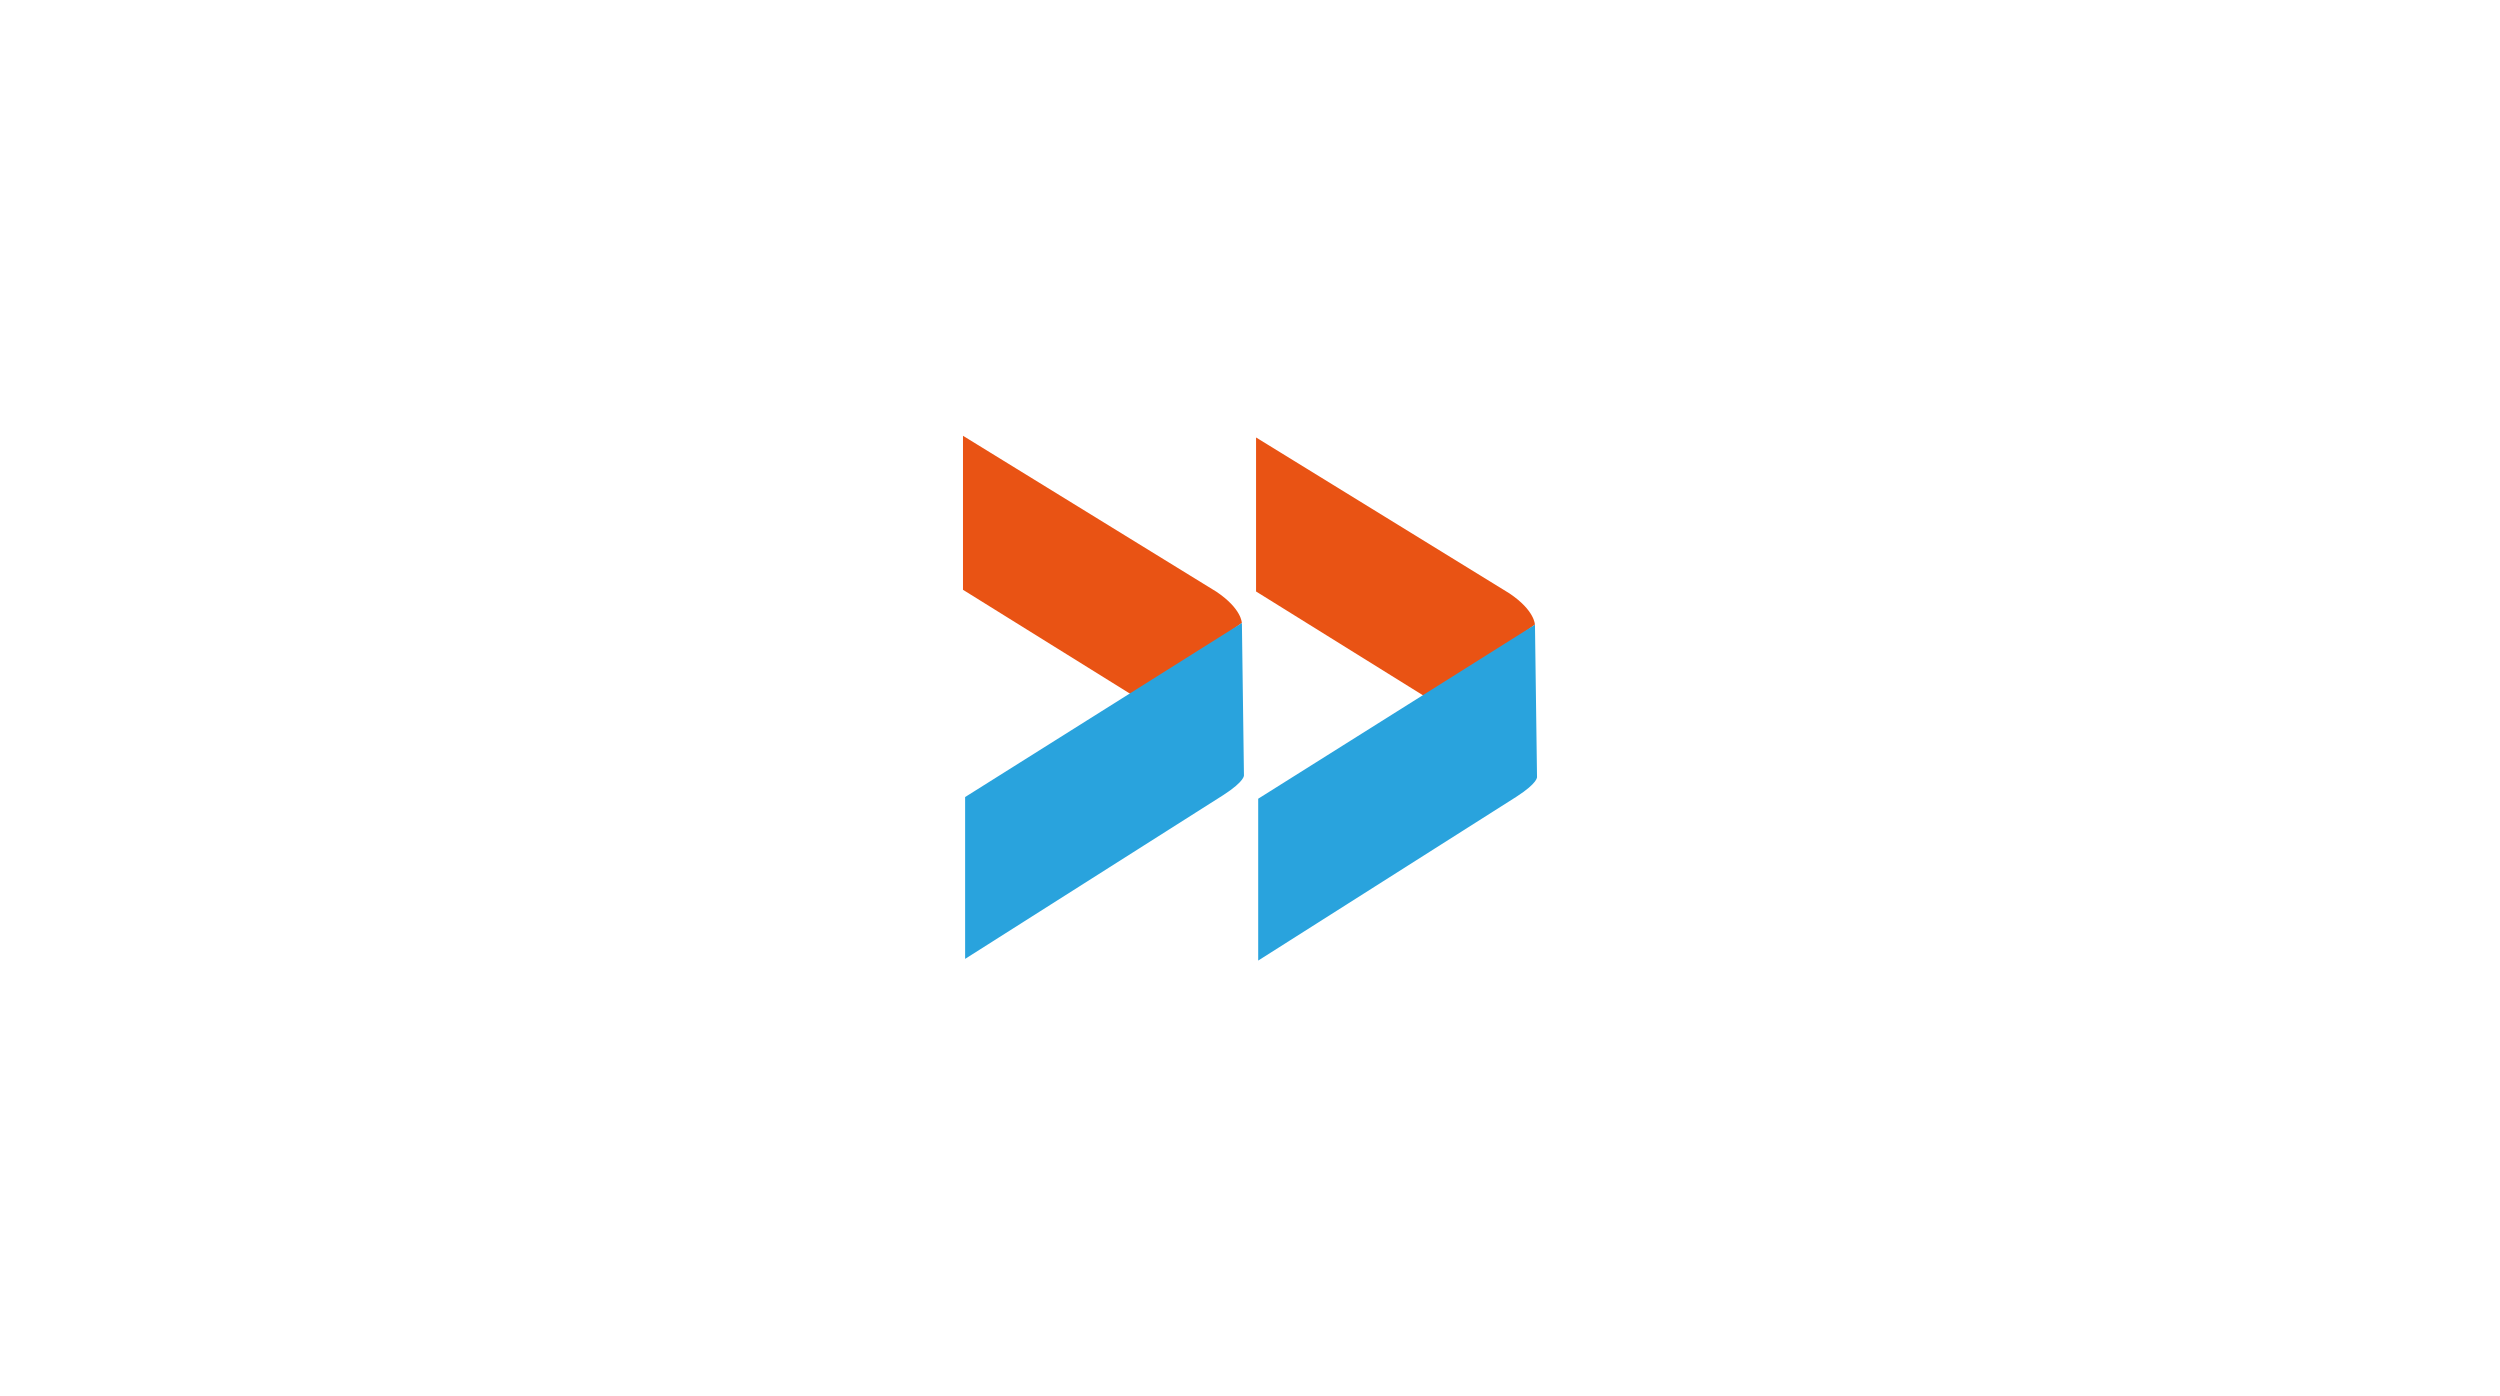 <?xml version="1.0" encoding="utf-8"?>
<!-- Generator: Adobe Illustrator 25.2.0, SVG Export Plug-In . SVG Version: 6.00 Build 0)  -->
<svg version="1.1" id="Calque_1" xmlns="http://www.w3.org/2000/svg" xmlns:xlink="http://www.w3.org/1999/xlink" x="0px" y="0px"
	 viewBox="0 0 280.82 156.85" style="enable-background:new 0 0 280.82 156.85;" xml:space="preserve">
<style type="text/css">
	.st0{fill:#E95314;}
	.st1{fill:#29A3DD;}
</style>
<path class="st0" d="M108.17,48.95v17.3l19.71,12.26l11.61-8.54c0,0,0-1.58-2.85-3.5L108.17,48.95z"/>
<path class="st1" d="M108.41,107.71V89.53l31.09-19.55l0.23,17.09c0,0,0.16,0.64-2.32,2.24L108.41,107.71z"/>
<path class="st0" d="M141.09,49.14v17.3l19.71,12.26l11.61-8.54c0,0,0-1.58-2.85-3.5L141.09,49.14z"/>
<path class="st1" d="M141.33,107.9V89.72l31.09-19.55l0.23,17.09c0,0,0.16,0.64-2.32,2.24L141.33,107.9z"/>
</svg>
